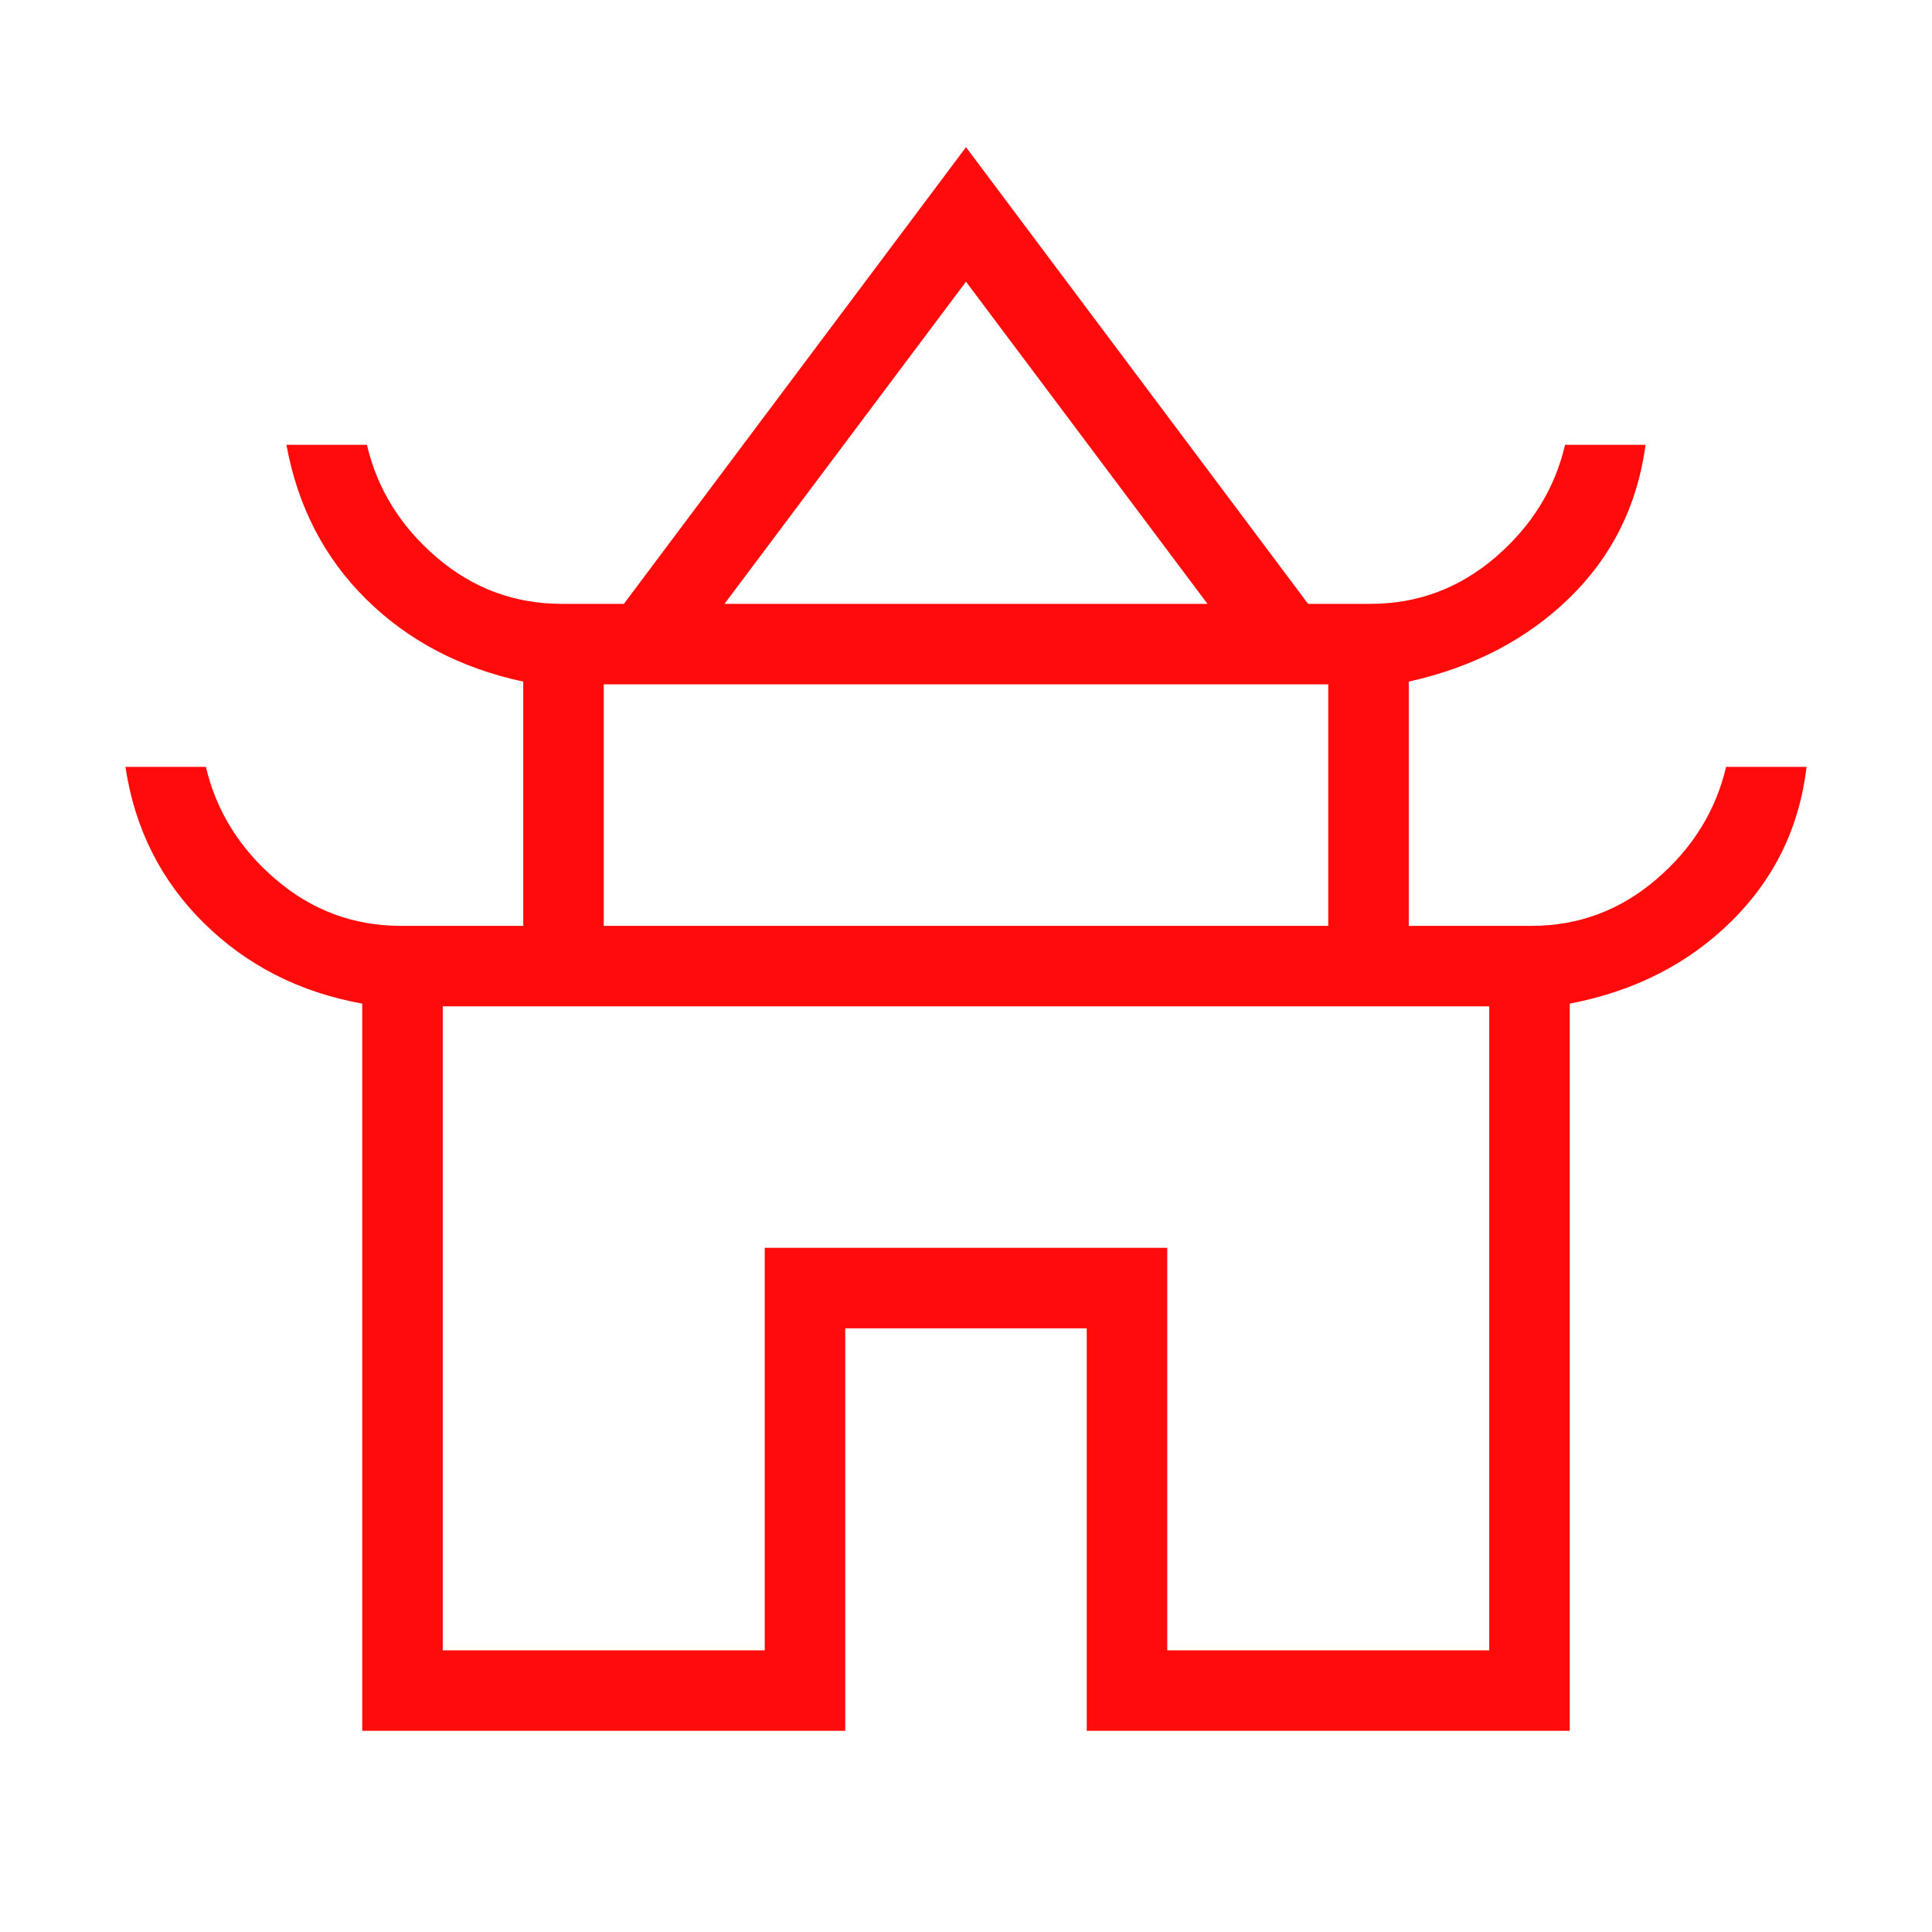 <svg width="40" height="40" viewBox="0 0 40 40" fill="none" xmlns="http://www.w3.org/2000/svg">
<path d="M7.5 35.835V20.779C6.206 20.545 5.113 19.99 4.222 19.112C3.331 18.233 2.789 17.155 2.597 15.877H4.263C4.477 16.788 4.958 17.564 5.707 18.205C6.456 18.846 7.317 19.167 8.292 19.169H10.833V14.112C9.539 13.835 8.457 13.268 7.587 12.412C6.717 11.555 6.164 10.488 5.93 9.21H7.597C7.81 10.121 8.291 10.897 9.04 11.539C9.789 12.18 10.651 12.501 11.625 12.502H12.917L20 3.047L27.083 12.502H28.375C29.349 12.502 30.211 12.181 30.96 11.539C31.709 10.896 32.19 10.12 32.403 9.21H34.07C33.9 10.466 33.374 11.522 32.493 12.38C31.613 13.237 30.505 13.814 29.167 14.112V19.169H31.708C32.683 19.169 33.544 18.847 34.293 18.205C35.042 17.563 35.523 16.787 35.737 15.877H37.403C37.255 17.132 36.734 18.2 35.843 19.078C34.952 19.956 33.838 20.523 32.5 20.779V35.835H22.5V27.502H17.5V35.835H7.5ZM15 12.502H25L20 5.832L15 12.502ZM12.5 19.169H27.5V14.168H12.5V19.169ZM9.167 34.169H15.833V25.835H24.167V34.169H30.833V20.835H9.167V34.169Z" fill="#FF0B0B"/>
</svg>
